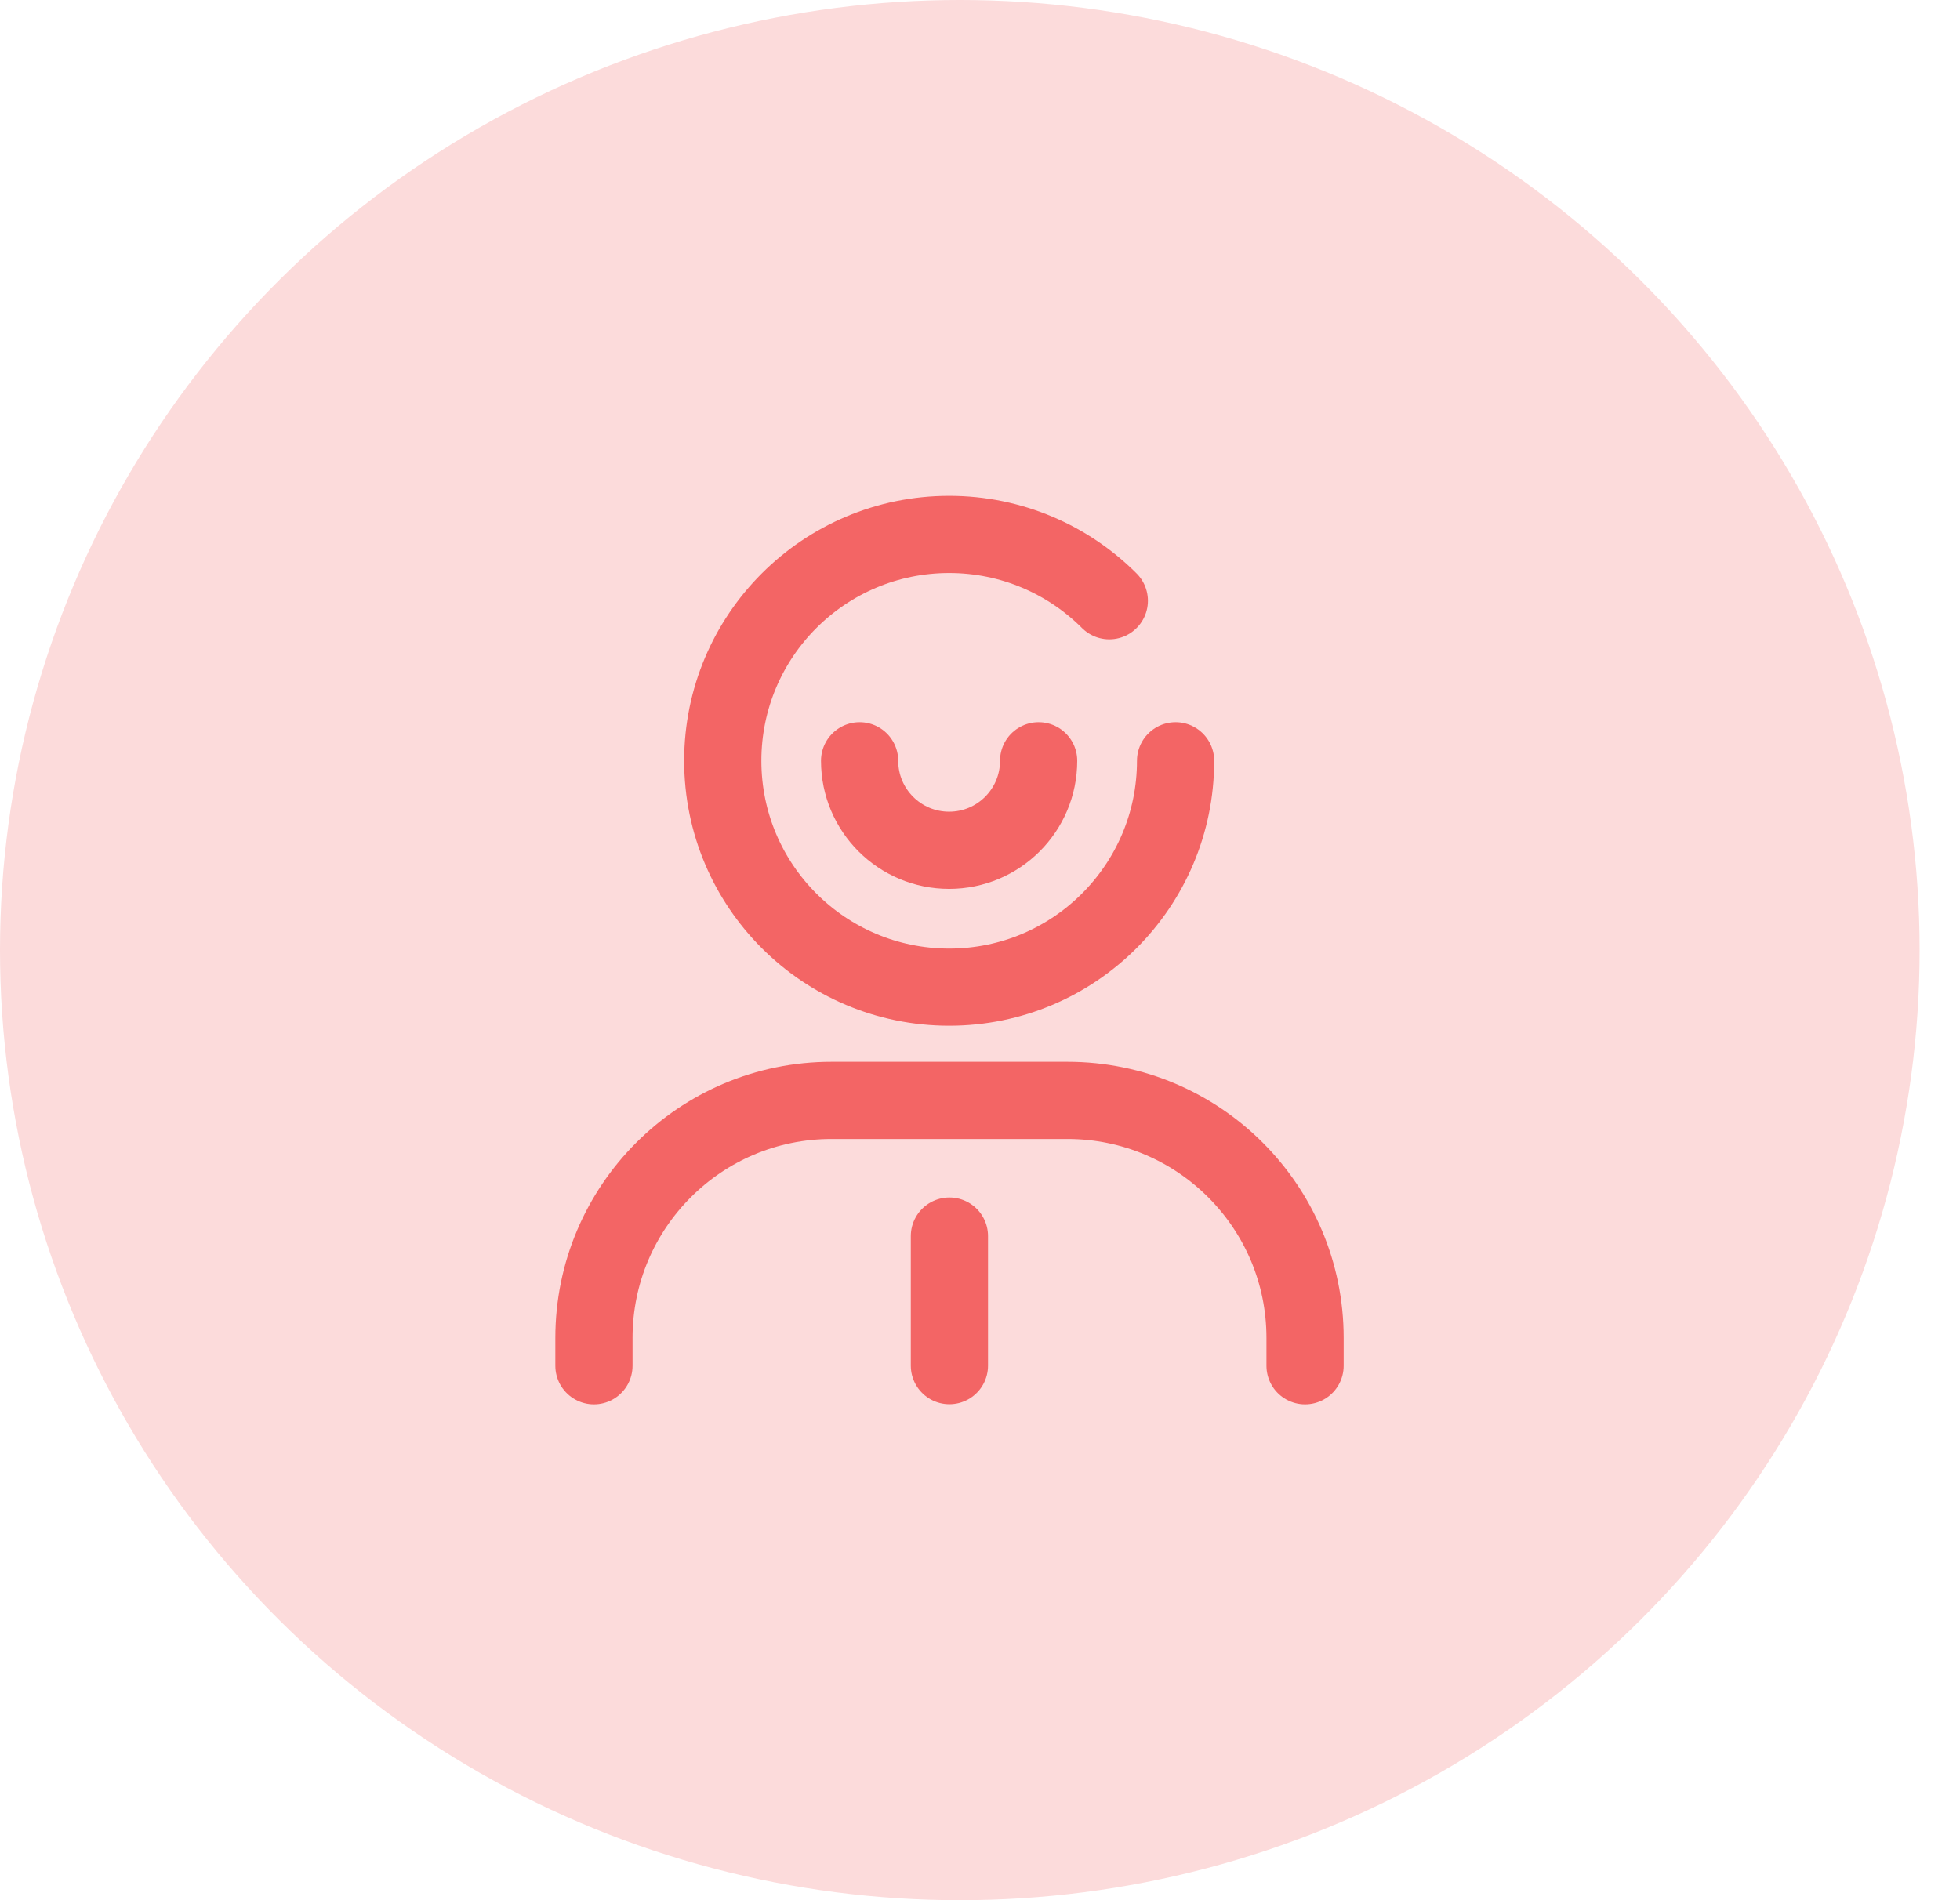 <svg width="33" height="32" viewBox="0 0 33 32" fill="none" xmlns="http://www.w3.org/2000/svg">
<ellipse cx="16.16" cy="16" rx="16.16" ry="16" fill="#FCDBDB"/>
<path d="M19.793 12.812C19.793 14.917 18.086 16.624 15.981 16.624C13.876 16.624 12.169 14.917 12.169 12.812C12.169 10.707 13.876 9 15.981 9C17.034 9 17.987 9.427 18.677 10.117" stroke="#F36565" stroke-width="1.3" stroke-linecap="round"/>
<path d="M17.487 12.812C17.487 13.645 16.812 14.319 15.98 14.319C15.148 14.319 14.473 13.645 14.473 12.812" stroke="#F36565" stroke-width="1.3" stroke-linecap="round"/>
<path d="M21.973 23V22.531C21.973 20.322 20.182 18.531 17.973 18.531H14C11.791 18.531 10 20.322 10 22.531V23" stroke="#F36565" stroke-width="1.3" stroke-linecap="round"/>
<path d="M15.985 20.816V22.998" stroke="#F36565" stroke-width="1.3" stroke-linecap="round"/>
</svg>

